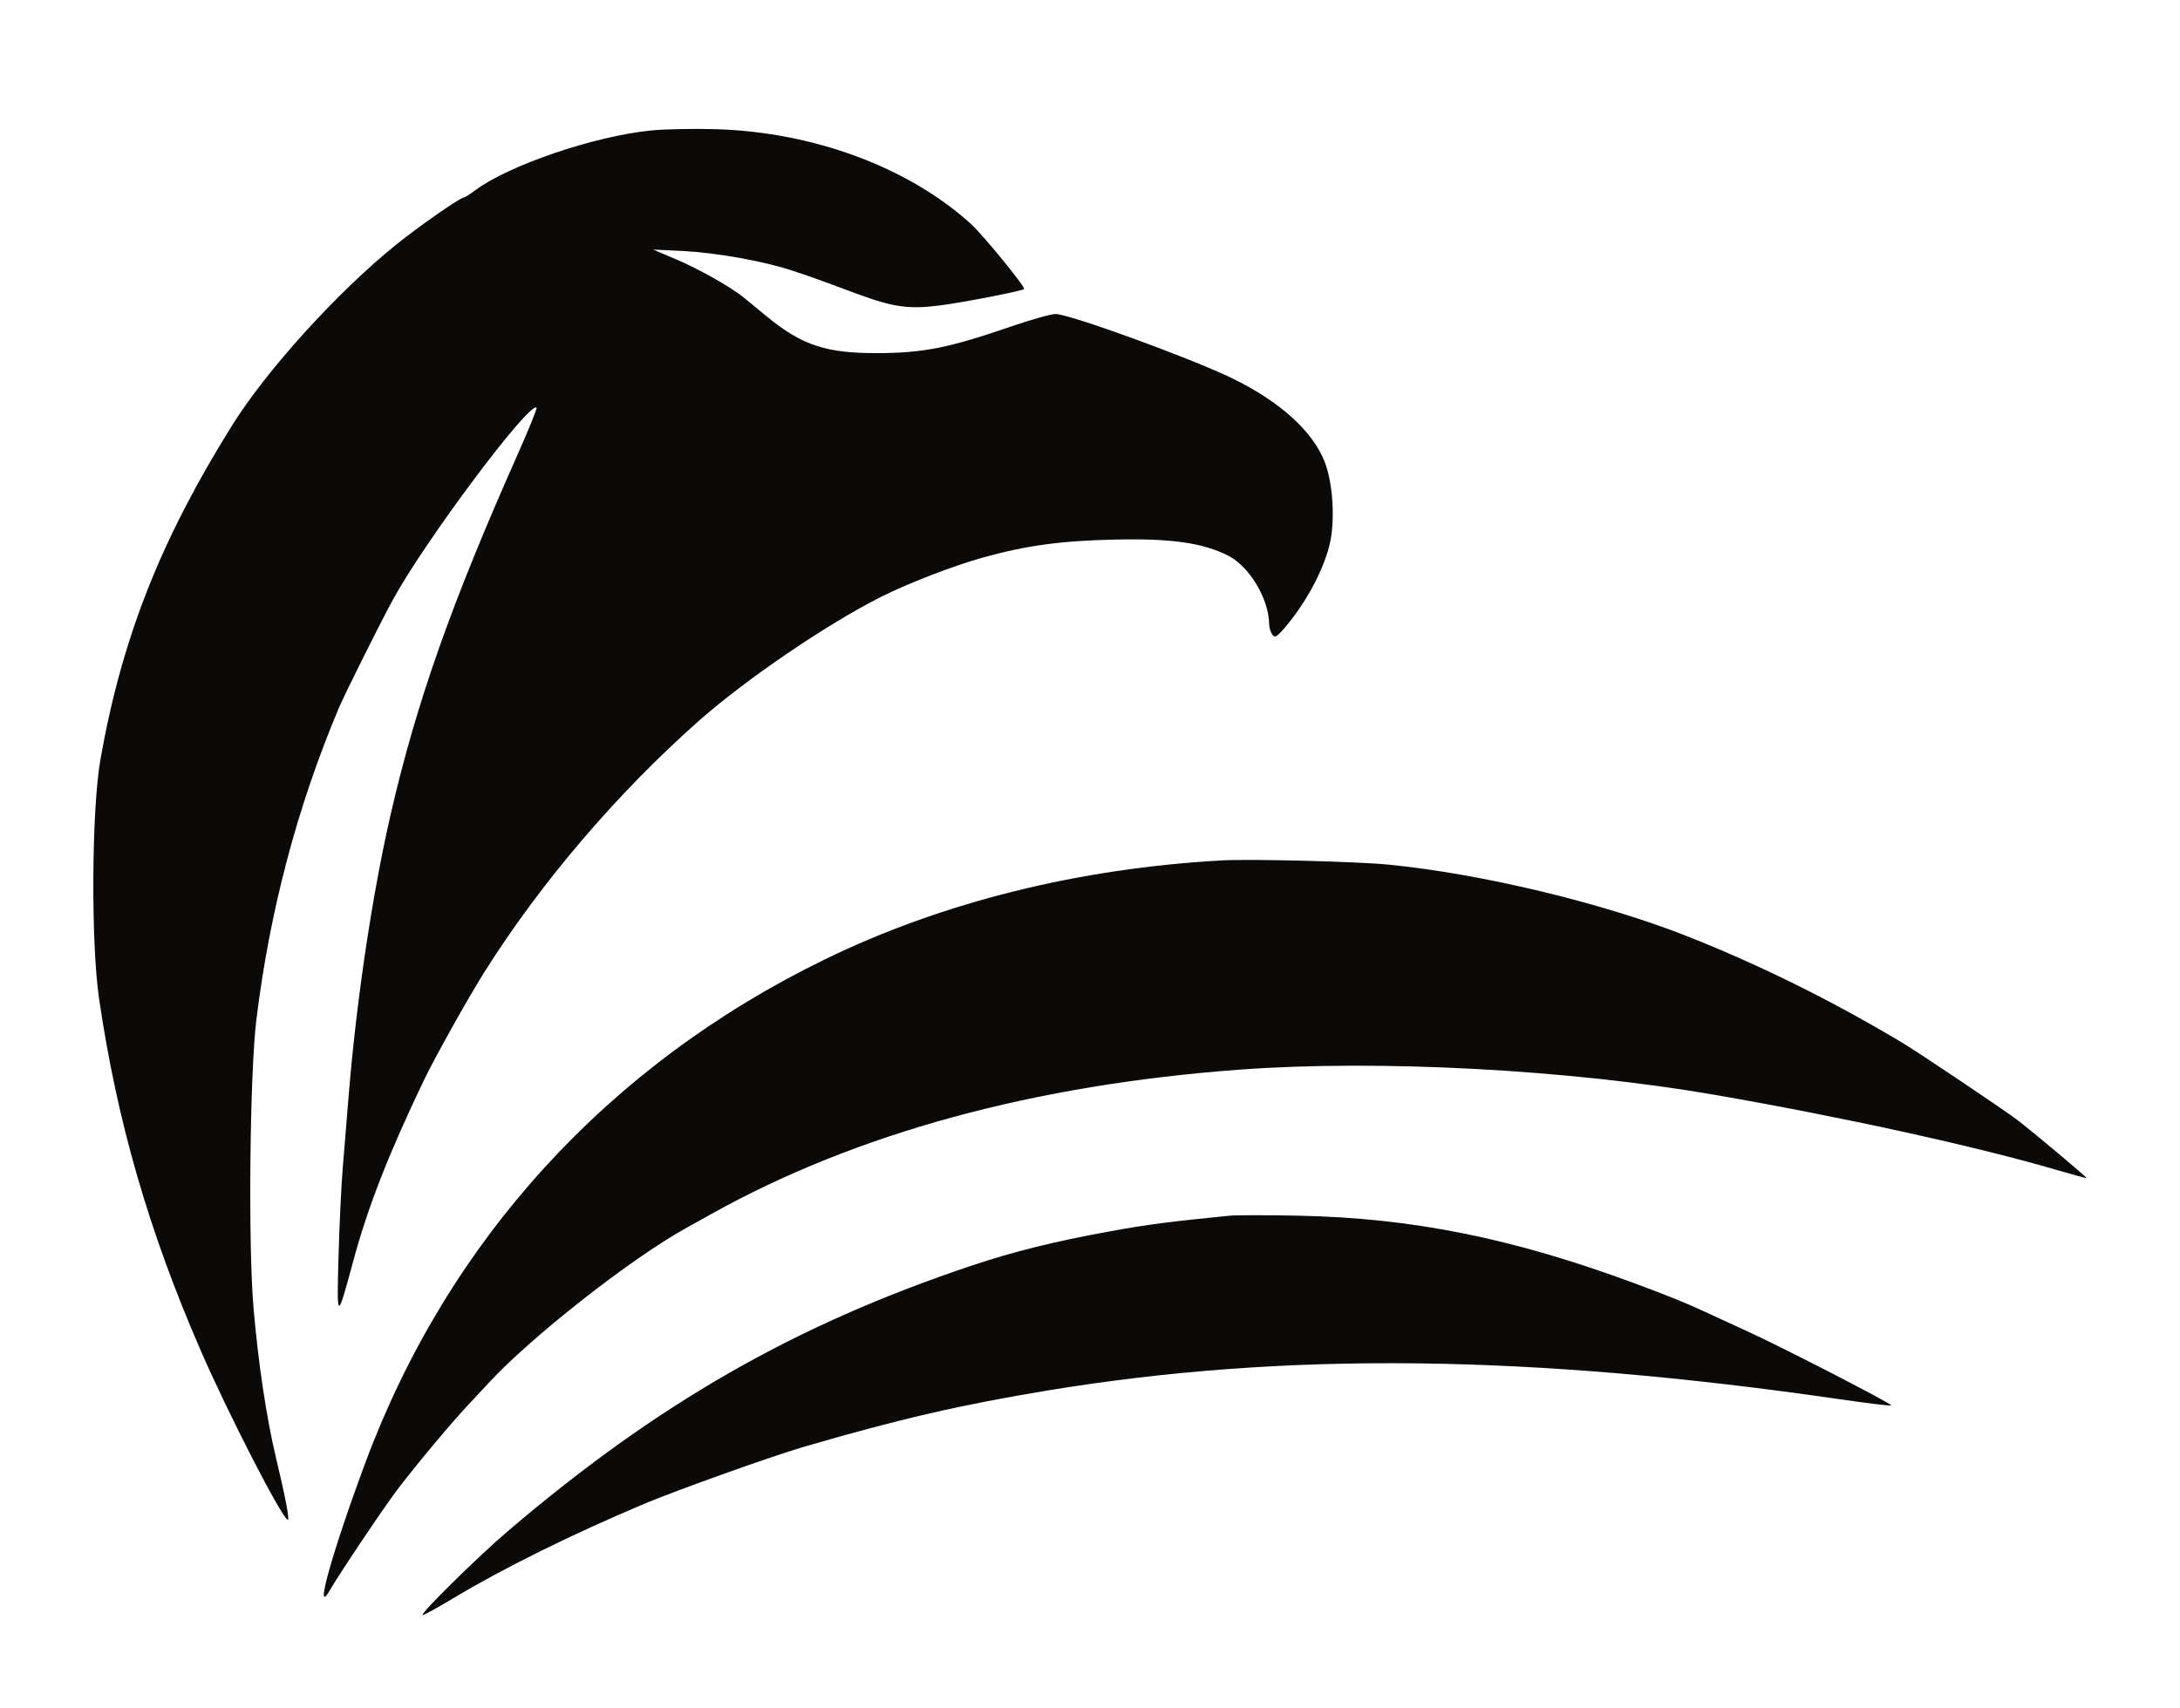 <svg width="37" height="29" viewBox="0 0 37 29" fill="none" xmlns="http://www.w3.org/2000/svg">
<path d="M8.059 3.235C8.631 2.805 10.088 2.309 11.059 2.214C11.29 2.191 11.783 2.182 12.155 2.193C13.812 2.243 15.419 2.84 16.478 3.8C16.683 3.986 17.412 4.879 17.381 4.906C17.344 4.94 16.361 5.132 15.958 5.184C15.431 5.253 15.161 5.215 14.544 4.987C13.852 4.73 13.742 4.69 13.419 4.585C12.943 4.43 12.151 4.289 11.603 4.262L11.084 4.236L11.479 4.404C11.86 4.565 12.411 4.876 12.616 5.045L13.012 5.37C13.615 5.865 14.024 5.999 14.915 5.994C15.679 5.99 16.111 5.903 17.149 5.546C17.494 5.427 17.838 5.33 17.914 5.33C18.15 5.33 20.203 6.077 20.91 6.42C21.725 6.816 22.284 7.322 22.486 7.847C22.615 8.184 22.658 8.761 22.584 9.162C22.5 9.614 22.177 10.228 21.793 10.67C21.667 10.815 21.634 10.831 21.592 10.769C21.564 10.728 21.541 10.65 21.541 10.596C21.535 10.164 21.208 9.618 20.846 9.433C20.419 9.215 19.881 9.138 18.934 9.159C18.008 9.179 17.424 9.258 16.68 9.465C16.189 9.601 15.406 9.904 14.953 10.132C14.027 10.599 12.652 11.536 11.854 12.243C10.47 13.469 9.172 14.99 8.222 16.5C7.949 16.933 7.382 17.947 7.196 18.334C6.591 19.598 6.241 20.494 5.991 21.423C5.721 22.425 5.715 22.424 5.745 21.349C5.759 20.819 5.792 20.129 5.818 19.817C5.843 19.504 5.889 18.948 5.919 18.581C6.052 16.962 6.32 15.173 6.634 13.809C7.07 11.919 7.661 10.244 8.778 7.731C8.971 7.298 9.119 6.933 9.106 6.921C8.991 6.806 7.216 9.177 6.671 10.176C6.459 10.563 5.844 11.795 5.746 12.03C5.045 13.696 4.581 15.451 4.353 17.295C4.239 18.213 4.21 21.136 4.304 22.214C4.385 23.15 4.524 24.073 4.682 24.736C4.843 25.409 4.918 25.799 4.885 25.797C4.796 25.794 3.877 24.008 3.401 22.912C2.522 20.89 1.985 19.026 1.681 16.949C1.542 15.995 1.555 13.743 1.704 12.895C2.067 10.836 2.724 9.168 3.938 7.223C4.524 6.283 5.728 4.956 6.722 4.154C7.108 3.843 7.81 3.353 7.87 3.353C7.887 3.353 7.972 3.3 8.059 3.235Z" fill="#0C0A09"/>
<path d="M14.001 16.285C15.991 15.315 18.311 14.738 20.749 14.605C21.236 14.579 23.036 14.624 23.567 14.677C25.134 14.831 27.186 15.322 28.624 15.888C29.848 16.37 31.106 16.992 32.294 17.705C32.59 17.883 34.057 18.869 34.252 19.021C34.561 19.261 35.425 19.988 35.416 19.998C35.411 20.003 35.186 19.941 34.914 19.862C33.552 19.462 31.263 18.959 29.105 18.585C26.627 18.156 23.405 17.984 21.055 18.156C17.549 18.413 14.528 19.238 12.072 20.608C11.991 20.654 11.791 20.765 11.627 20.856C10.695 21.375 9.013 22.696 8.297 23.472C8.232 23.542 8.075 23.71 7.948 23.846C7.667 24.144 7.059 24.872 6.749 25.28C6.516 25.587 5.766 26.704 5.599 26.993C5.323 27.474 5.629 26.37 6.199 24.835C7.603 21.056 10.32 18.077 14.001 16.285Z" fill="#0C0A09"/>
<path d="M18.821 20.905C19.485 20.784 19.834 20.739 20.873 20.636C20.982 20.626 21.503 20.625 22.031 20.636C23.966 20.674 25.673 21.017 27.745 21.785C28.296 21.989 28.637 22.127 28.929 22.264C29.066 22.328 29.39 22.477 29.649 22.595C30.253 22.87 32.124 23.834 32.1 23.858C32.09 23.868 31.696 23.82 31.224 23.752C25.959 22.988 21.81 22.942 17.789 23.602C16.32 23.844 15.27 24.086 13.655 24.556C13.115 24.713 11.497 25.291 10.935 25.527C9.712 26.042 8.53 26.626 7.678 27.139C7.409 27.301 7.181 27.425 7.171 27.416C7.138 27.383 8.118 26.419 8.613 25.996C11.161 23.822 13.497 22.485 16.502 21.48C17.209 21.244 17.903 21.072 18.821 20.905Z" fill="#0C0A09"/>
</svg>
